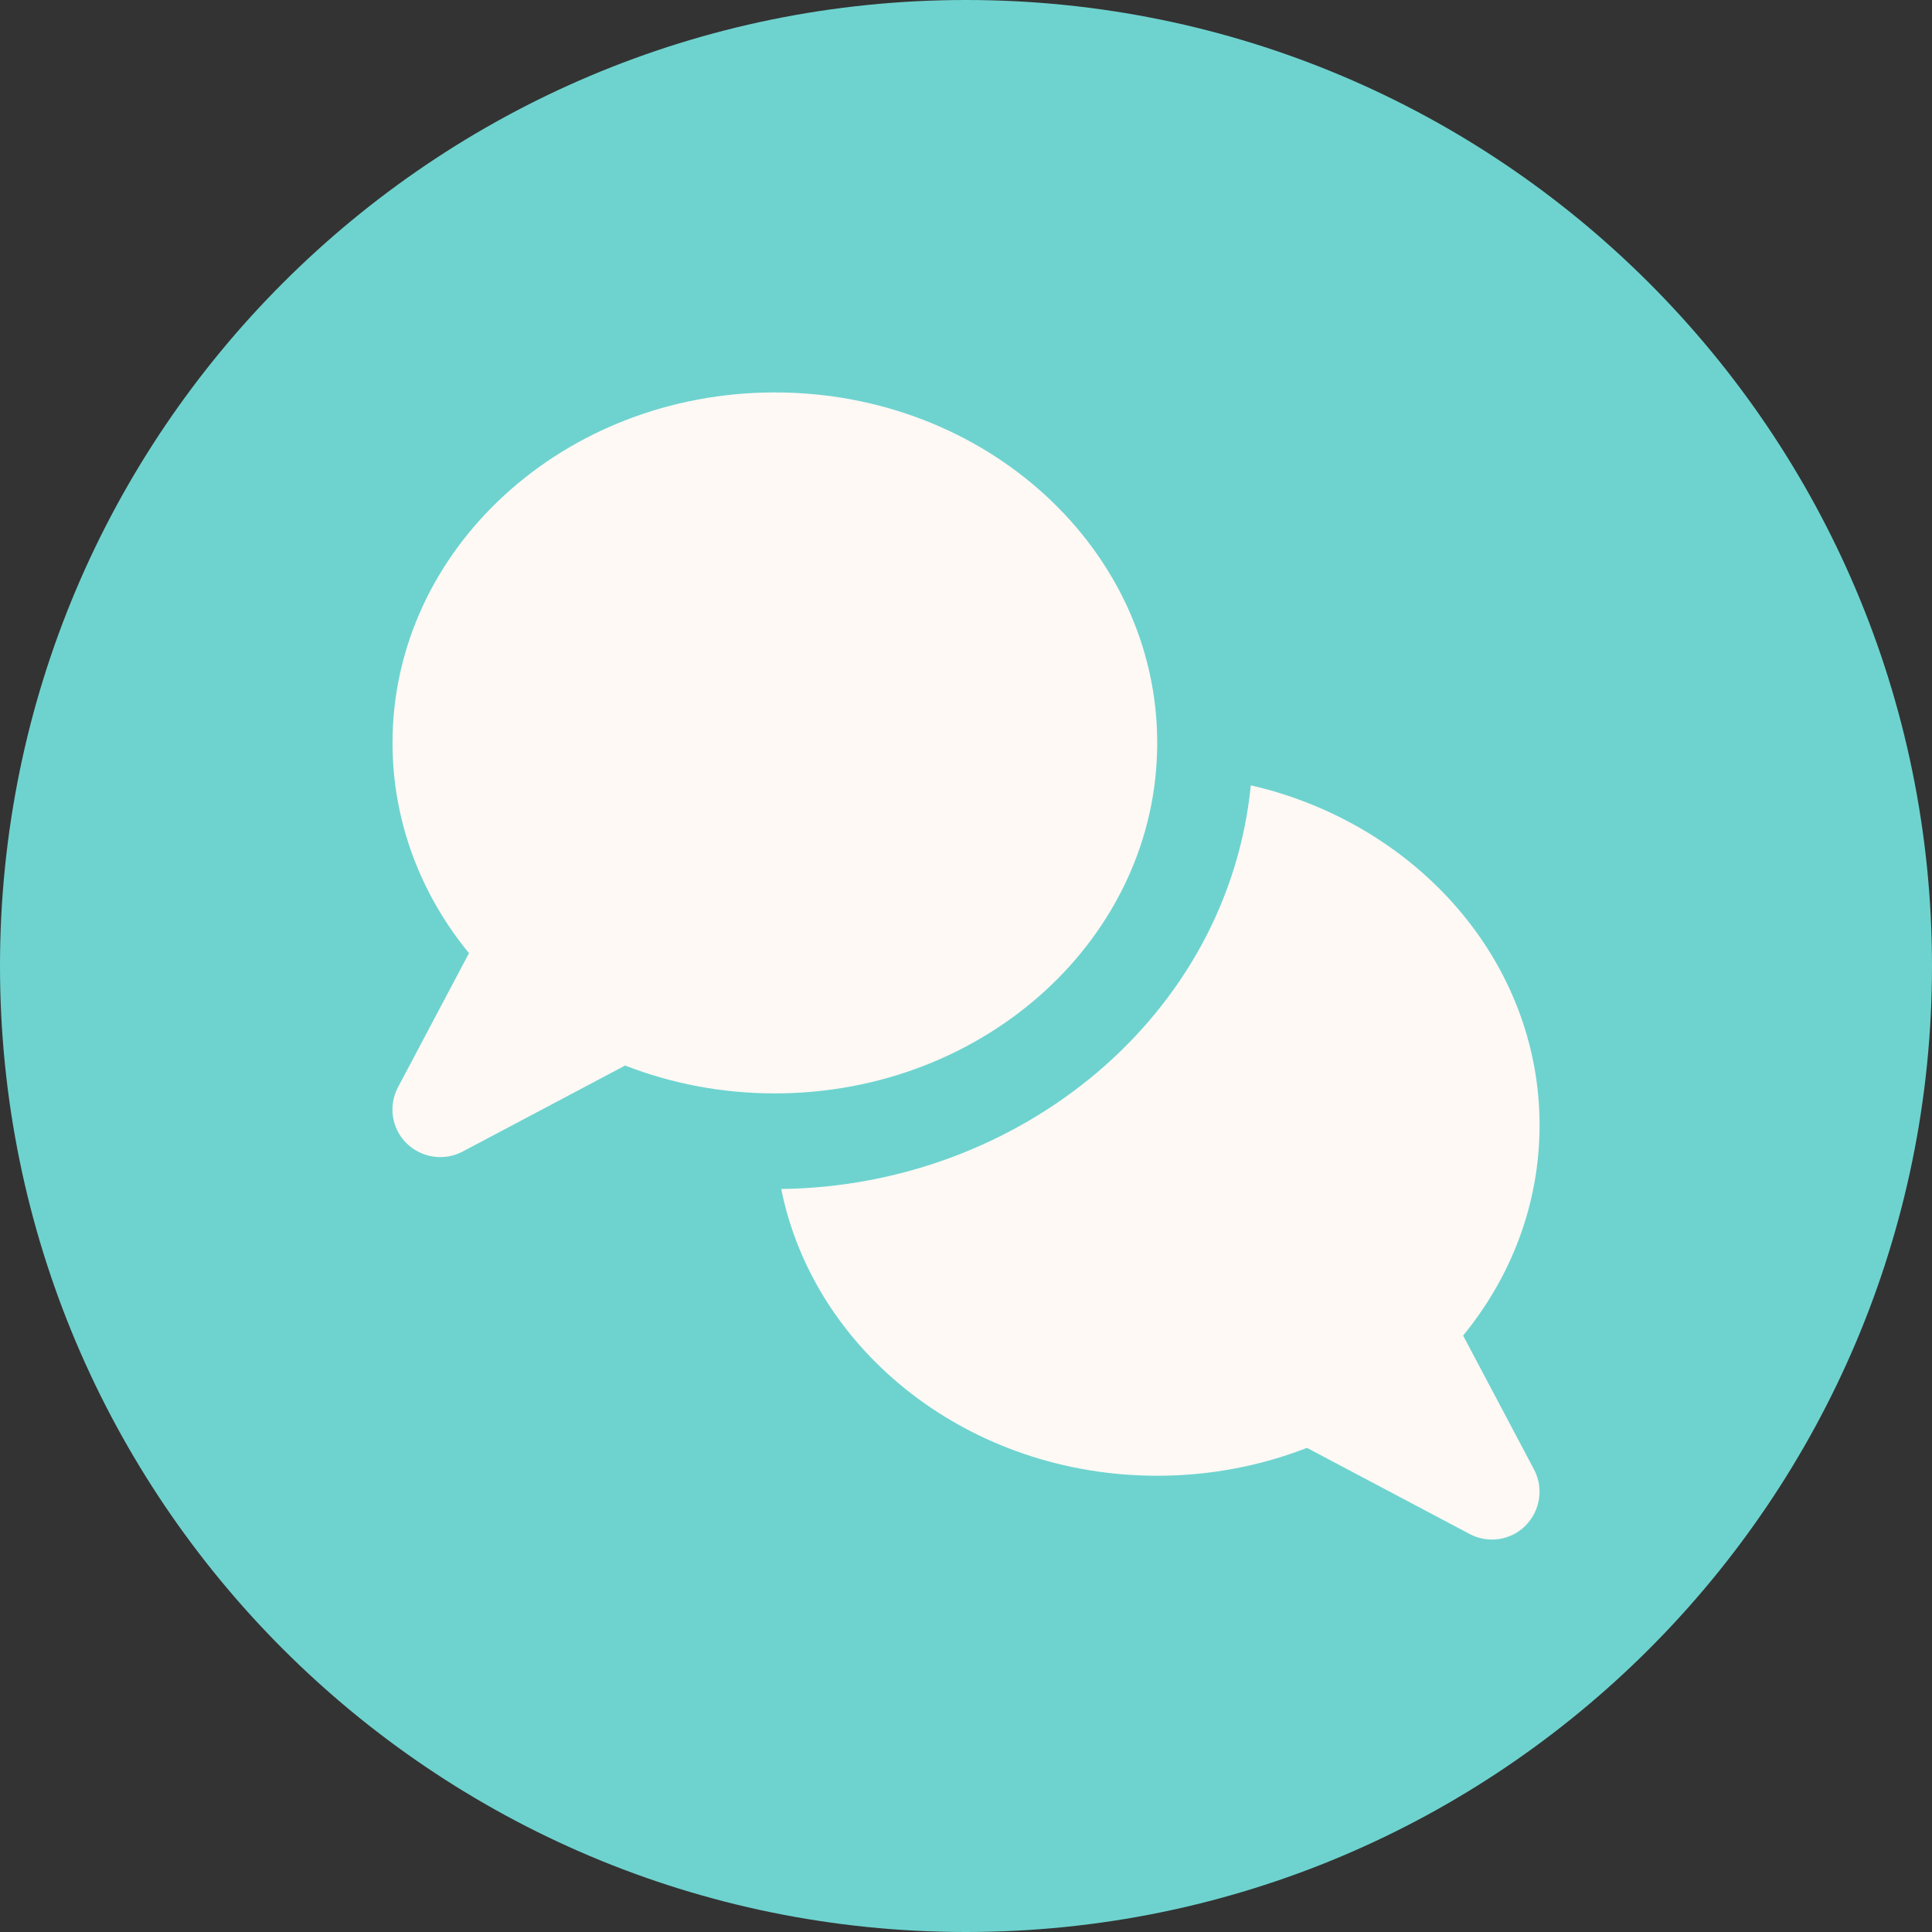 <svg width="64" height="64" viewBox="0 0 64 64" fill="none" xmlns="http://www.w3.org/2000/svg">
<rect x="0" y="0" width="64" height="64" fill="#333333" stroke="none"/>
<path d="M64 32C64 49.673 49.673 64 32 64C14.327 64 0 49.673 0 32C0 14.327 14.327 0 32 0C49.673 0 64 14.327 64 32Z" fill="#6ED3CF"/>
<path d="M38.334 24.61C38.334 31.022 32.661 36.22 25.669 36.22C23.907 36.22 22.232 35.891 20.708 35.297L15.325 38.147C14.712 38.47 13.96 38.358 13.465 37.87C12.97 37.381 12.858 36.623 13.188 36.009L15.536 31.576C13.946 29.637 13.003 27.222 13.003 24.61C13.003 18.198 18.676 13 25.669 13C32.661 13 38.334 18.198 38.334 24.61ZM38.334 48.886C32.127 48.886 26.962 44.789 25.88 39.387C33.796 39.288 40.676 33.654 41.435 26.015C46.93 27.282 51 31.84 51 37.276C51 39.888 50.057 42.303 48.467 44.242L50.815 48.675C51.139 49.288 51.026 50.04 50.538 50.535C50.05 51.03 49.291 51.142 48.678 50.812L43.295 47.962C41.771 48.556 40.096 48.886 38.334 48.886Z" fill="#FFF9F5"/>
</svg>
